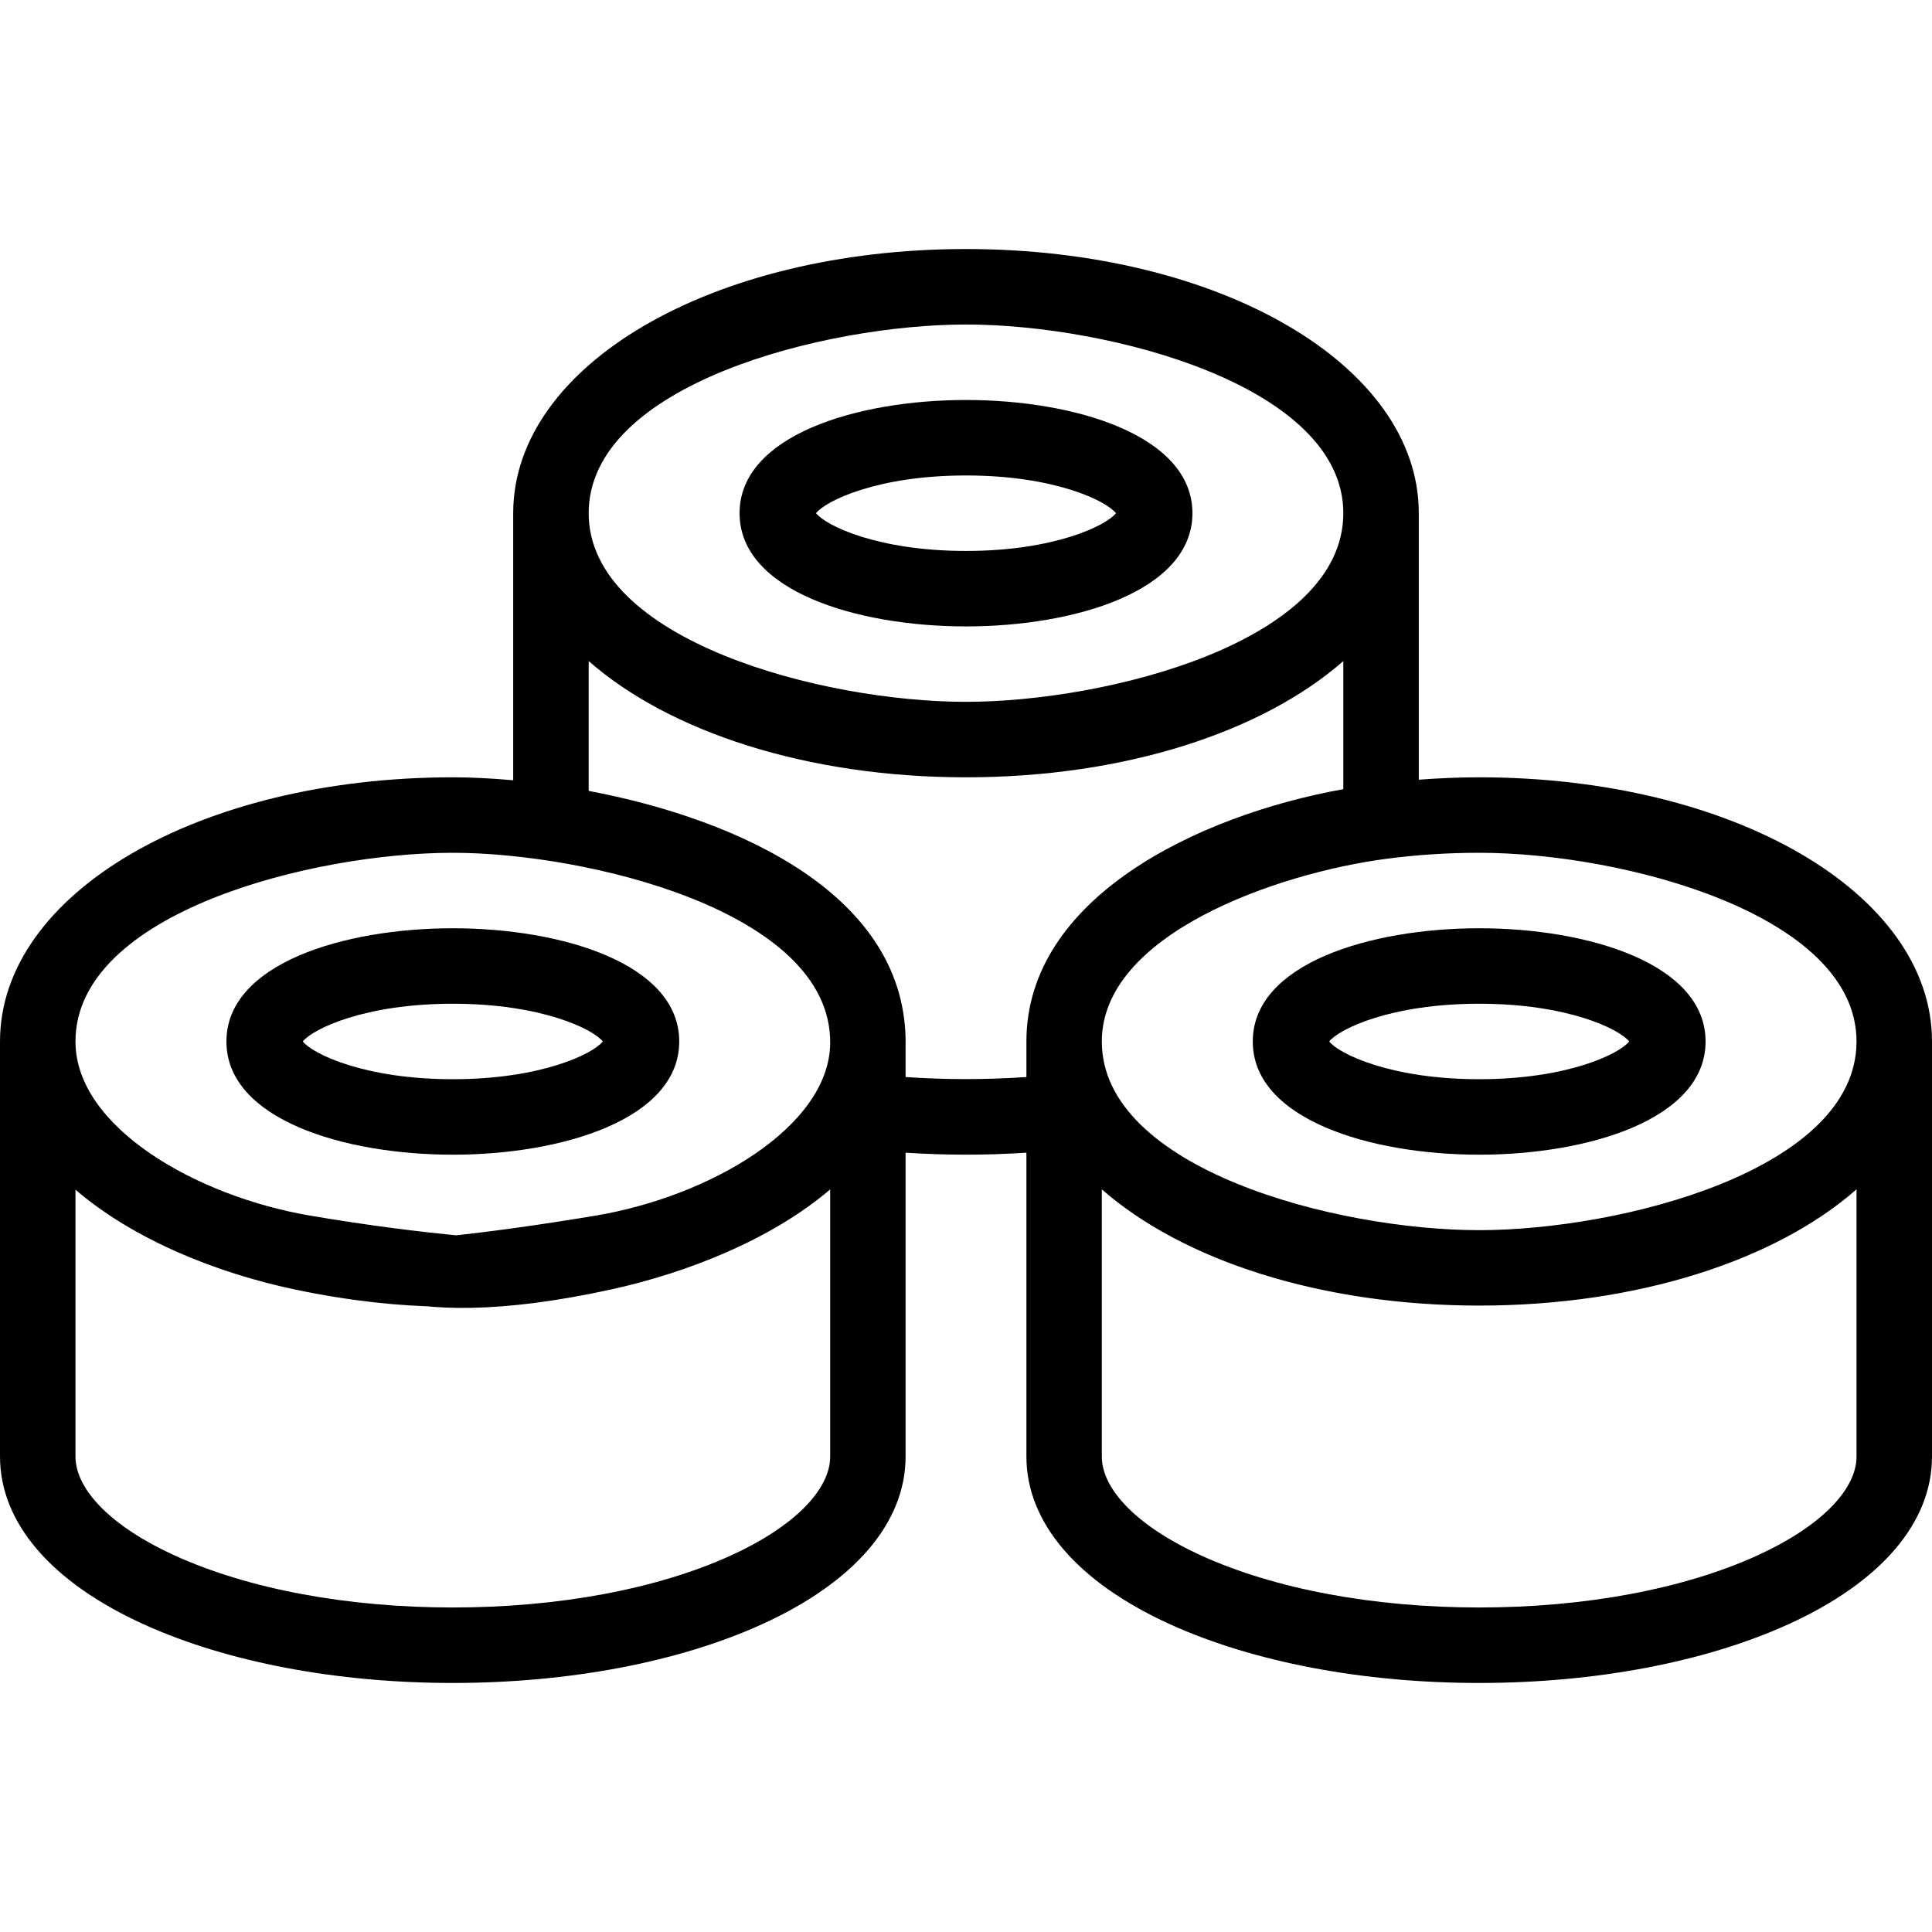<svg width="30" height="30" viewBox="0 0 30 30" fill="none" xmlns="http://www.w3.org/2000/svg">
<path d="M10.547 16.172C10.547 14.964 8.725 14.414 7.031 14.414C5.338 14.414 3.516 14.964 3.516 16.172C3.516 17.38 5.338 17.93 7.031 17.93C8.725 17.93 10.547 17.38 10.547 16.172ZM4.702 16.172C4.853 15.98 5.656 15.586 7.031 15.586C8.407 15.586 9.21 15.98 9.36 16.172C9.21 16.363 8.407 16.758 7.031 16.758C5.656 16.758 4.853 16.363 4.702 16.172Z" fill="black"/>
<path d="M22.969 12.07C22.654 12.07 22.34 12.084 22.031 12.107V7.969C22.031 5.669 18.943 3.867 15 3.867C11.057 3.867 7.969 5.669 7.969 7.969V12.116C7.627 12.085 7.31 12.07 7.031 12.07C3.089 12.07 0 13.872 0 16.172V22.617C0 23.643 0.792 24.568 2.231 25.222C3.523 25.809 5.228 26.133 7.031 26.133C8.835 26.133 10.539 25.809 11.831 25.222C13.27 24.568 14.062 23.643 14.062 22.617V17.899C14.722 17.941 15.307 17.939 15.938 17.899V22.617C15.938 23.643 16.73 24.568 18.169 25.222C19.461 25.809 21.165 26.133 22.969 26.133C24.772 26.133 26.477 25.809 27.769 25.222C29.208 24.568 30 23.643 30 22.617V16.172C30 13.872 26.912 12.07 22.969 12.07ZM28.828 16.172C28.828 18.173 25.152 19.102 22.969 19.102C20.737 19.102 17.109 18.147 17.109 16.172C17.109 14.504 19.835 13.559 21.523 13.336C21.991 13.274 22.477 13.242 22.969 13.242C25.2 13.242 28.828 14.197 28.828 16.172ZM15 5.039C17.232 5.039 20.859 5.994 20.859 7.969C20.859 9.97 17.183 10.898 15 10.898C12.768 10.898 9.141 9.944 9.141 7.969C9.141 5.967 12.817 5.039 15 5.039ZM11.346 24.155C10.203 24.675 8.671 24.961 7.031 24.961C5.392 24.961 3.859 24.675 2.716 24.155C1.749 23.716 1.172 23.141 1.172 22.617V18.473C2.082 19.257 3.387 19.773 4.579 20.023C8 20.744 9.933 19.817 10 19.5C10.067 19.183 8.5 19.5 4.82 18.877C3.05 18.577 1.172 17.503 1.172 16.172C1.172 14.171 4.849 13.242 7.031 13.242C9.097 13.242 12.907 14.145 12.891 16.195V16.211C12.866 17.498 11.026 18.58 9.238 18.878C5.5 19.5 4.931 19.184 5 19.5C5.07 19.818 6 20.786 9.489 20.023C10.691 19.759 11.986 19.241 12.891 18.469V22.617C12.891 23.141 12.313 23.716 11.346 24.155ZM14.062 16.724V16.257C14.114 13.894 11.444 12.716 9.141 12.281V10.265C10.39 11.361 12.527 12.07 15 12.07C17.473 12.07 19.61 11.361 20.859 10.265V12.254C18.593 12.661 15.938 13.947 15.938 16.172V16.724C15.315 16.767 14.677 16.767 14.062 16.724ZM27.284 24.155C26.141 24.675 24.608 24.961 22.969 24.961C21.329 24.961 19.797 24.675 18.654 24.155C17.687 23.716 17.109 23.141 17.109 22.617V18.468C18.359 19.565 20.496 20.273 22.969 20.273C25.442 20.273 27.579 19.565 28.828 18.468V22.617C28.828 23.141 28.251 23.716 27.284 24.155Z" fill="black"/>
<path d="M19.453 16.172C19.453 17.38 21.276 17.93 22.969 17.93C24.662 17.93 26.484 17.38 26.484 16.172C26.484 14.964 24.662 14.414 22.969 14.414C21.276 14.414 19.453 14.964 19.453 16.172ZM22.969 15.586C24.344 15.586 25.147 15.98 25.298 16.172C25.147 16.363 24.344 16.758 22.969 16.758C21.593 16.758 20.79 16.363 20.64 16.172C20.79 15.98 21.593 15.586 22.969 15.586Z" fill="black"/>
<path d="M15 9.727C16.693 9.727 18.516 9.177 18.516 7.969C18.516 6.761 16.693 6.211 15 6.211C13.307 6.211 11.484 6.761 11.484 7.969C11.484 9.177 13.307 9.727 15 9.727ZM15 7.383C16.376 7.383 17.178 7.777 17.329 7.969C17.178 8.16 16.376 8.555 15 8.555C13.624 8.555 12.822 8.16 12.671 7.969C12.822 7.777 13.624 7.383 15 7.383Z" fill="black"/>
</svg>

